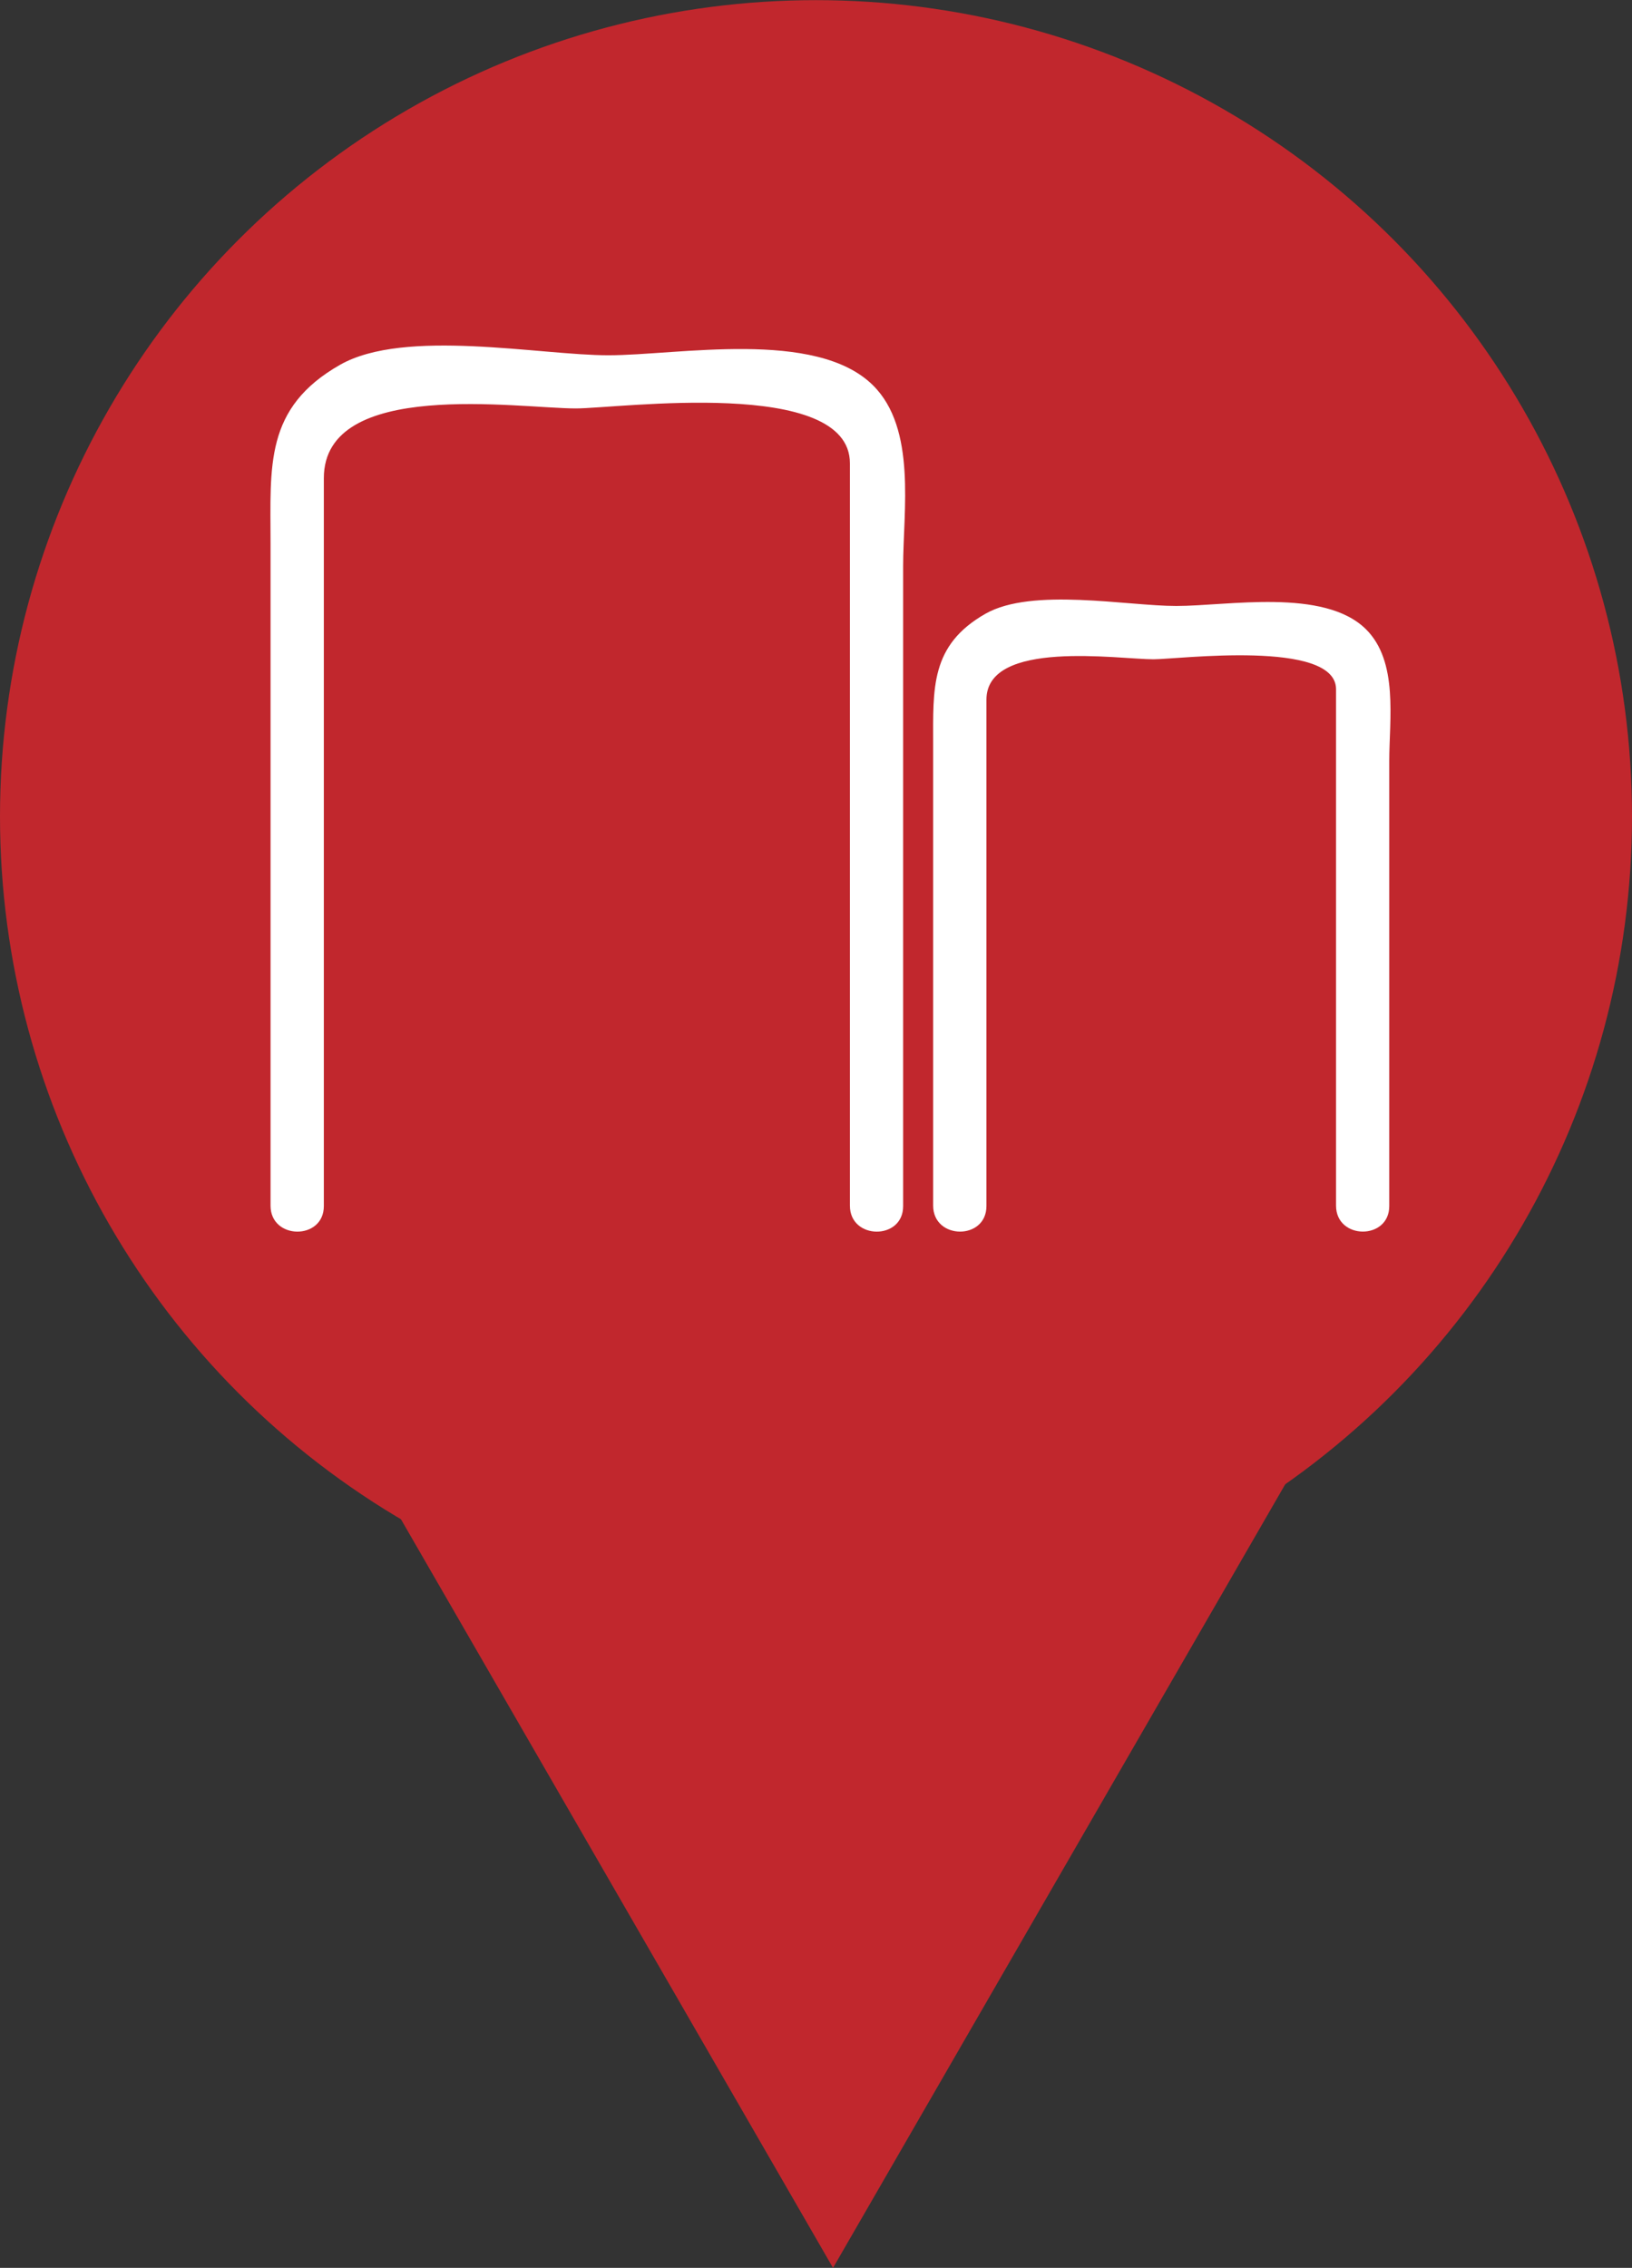 <?xml version="1.0" encoding="utf-8"?>
<!-- Generator: Adobe Illustrator 15.1.0, SVG Export Plug-In . SVG Version: 6.00 Build 0)  -->
<!DOCTYPE svg PUBLIC "-//W3C//DTD SVG 1.1//EN" "http://www.w3.org/Graphics/SVG/1.1/DTD/svg11.dtd">
<svg version="1.1" id="Vrstva_1" xmlns="http://www.w3.org/2000/svg" xmlns:xlink="http://www.w3.org/1999/xlink" x="0px" y="0px"
	 width="23px" height="31.95px" viewBox="0 0 23 31.95" enable-background="new 0 0 23 31.95" xml:space="preserve">
<rect x="0" y="0" width="23" height="31.95" fill="#333333" stroke="none"/>
<g>
	<g>
		<circle fill="#C1272D" cx="11.5" cy="11.502" r="11.5"/>
		<g>
			<g>
				<path fill="#FFFFFF" d="M4.564,16.991c0-2.354,0-4.706,0-7.059c0-1.065,0-2.131,0-3.196c0-1.412,2.744-0.982,3.552-0.982
					c0.597,0,3.862-0.449,3.862,0.773c0,0.99,0,1.98,0,2.97c0,2.497,0,4.993,0,7.489c0,0.483,0.75,0.489,0.75,0.007
					c0-3.007,0-6.013,0-9.018c0-0.777,0.193-1.937-0.426-2.548c-0.806-0.796-2.75-0.422-3.728-0.422
					c-0.966,0-2.87-0.384-3.781,0.134c-1.069,0.608-0.98,1.427-0.98,2.513c0,3.112,0,6.224,0,9.335
					C3.814,17.469,4.564,17.475,4.564,16.991L4.564,16.991z"/>
			</g>
		</g>
		<g>
			<g>
				<path fill="#FFFFFF" d="M13.902,16.991c0-1.637,0-3.273,0-4.91c0-0.742,0-1.482,0-2.224c0-0.855,1.863-0.569,2.354-0.569
					c0.345,0,2.573-0.283,2.573,0.422c0,0.689,0,1.377,0,2.066c0,1.736,0,3.473,0,5.209c0,0.484,0.75,0.489,0.75,0.006
					c0-2.091,0-4.182,0-6.273c0-0.582,0.132-1.398-0.329-1.854c-0.592-0.584-1.948-0.327-2.673-0.327
					c-0.696,0-2.031-0.264-2.688,0.109c-0.781,0.444-0.738,1.051-0.738,1.845c0,2.165,0,4.33,0,6.494
					C13.152,17.469,13.902,17.475,13.902,16.991L13.902,16.991z"/>
			</g>
		</g>
	</g>
	<polygon fill="#C1272D" points="4.497,19.405 11.74,31.95 18.982,19.405 	"/>
</g>
</svg>
